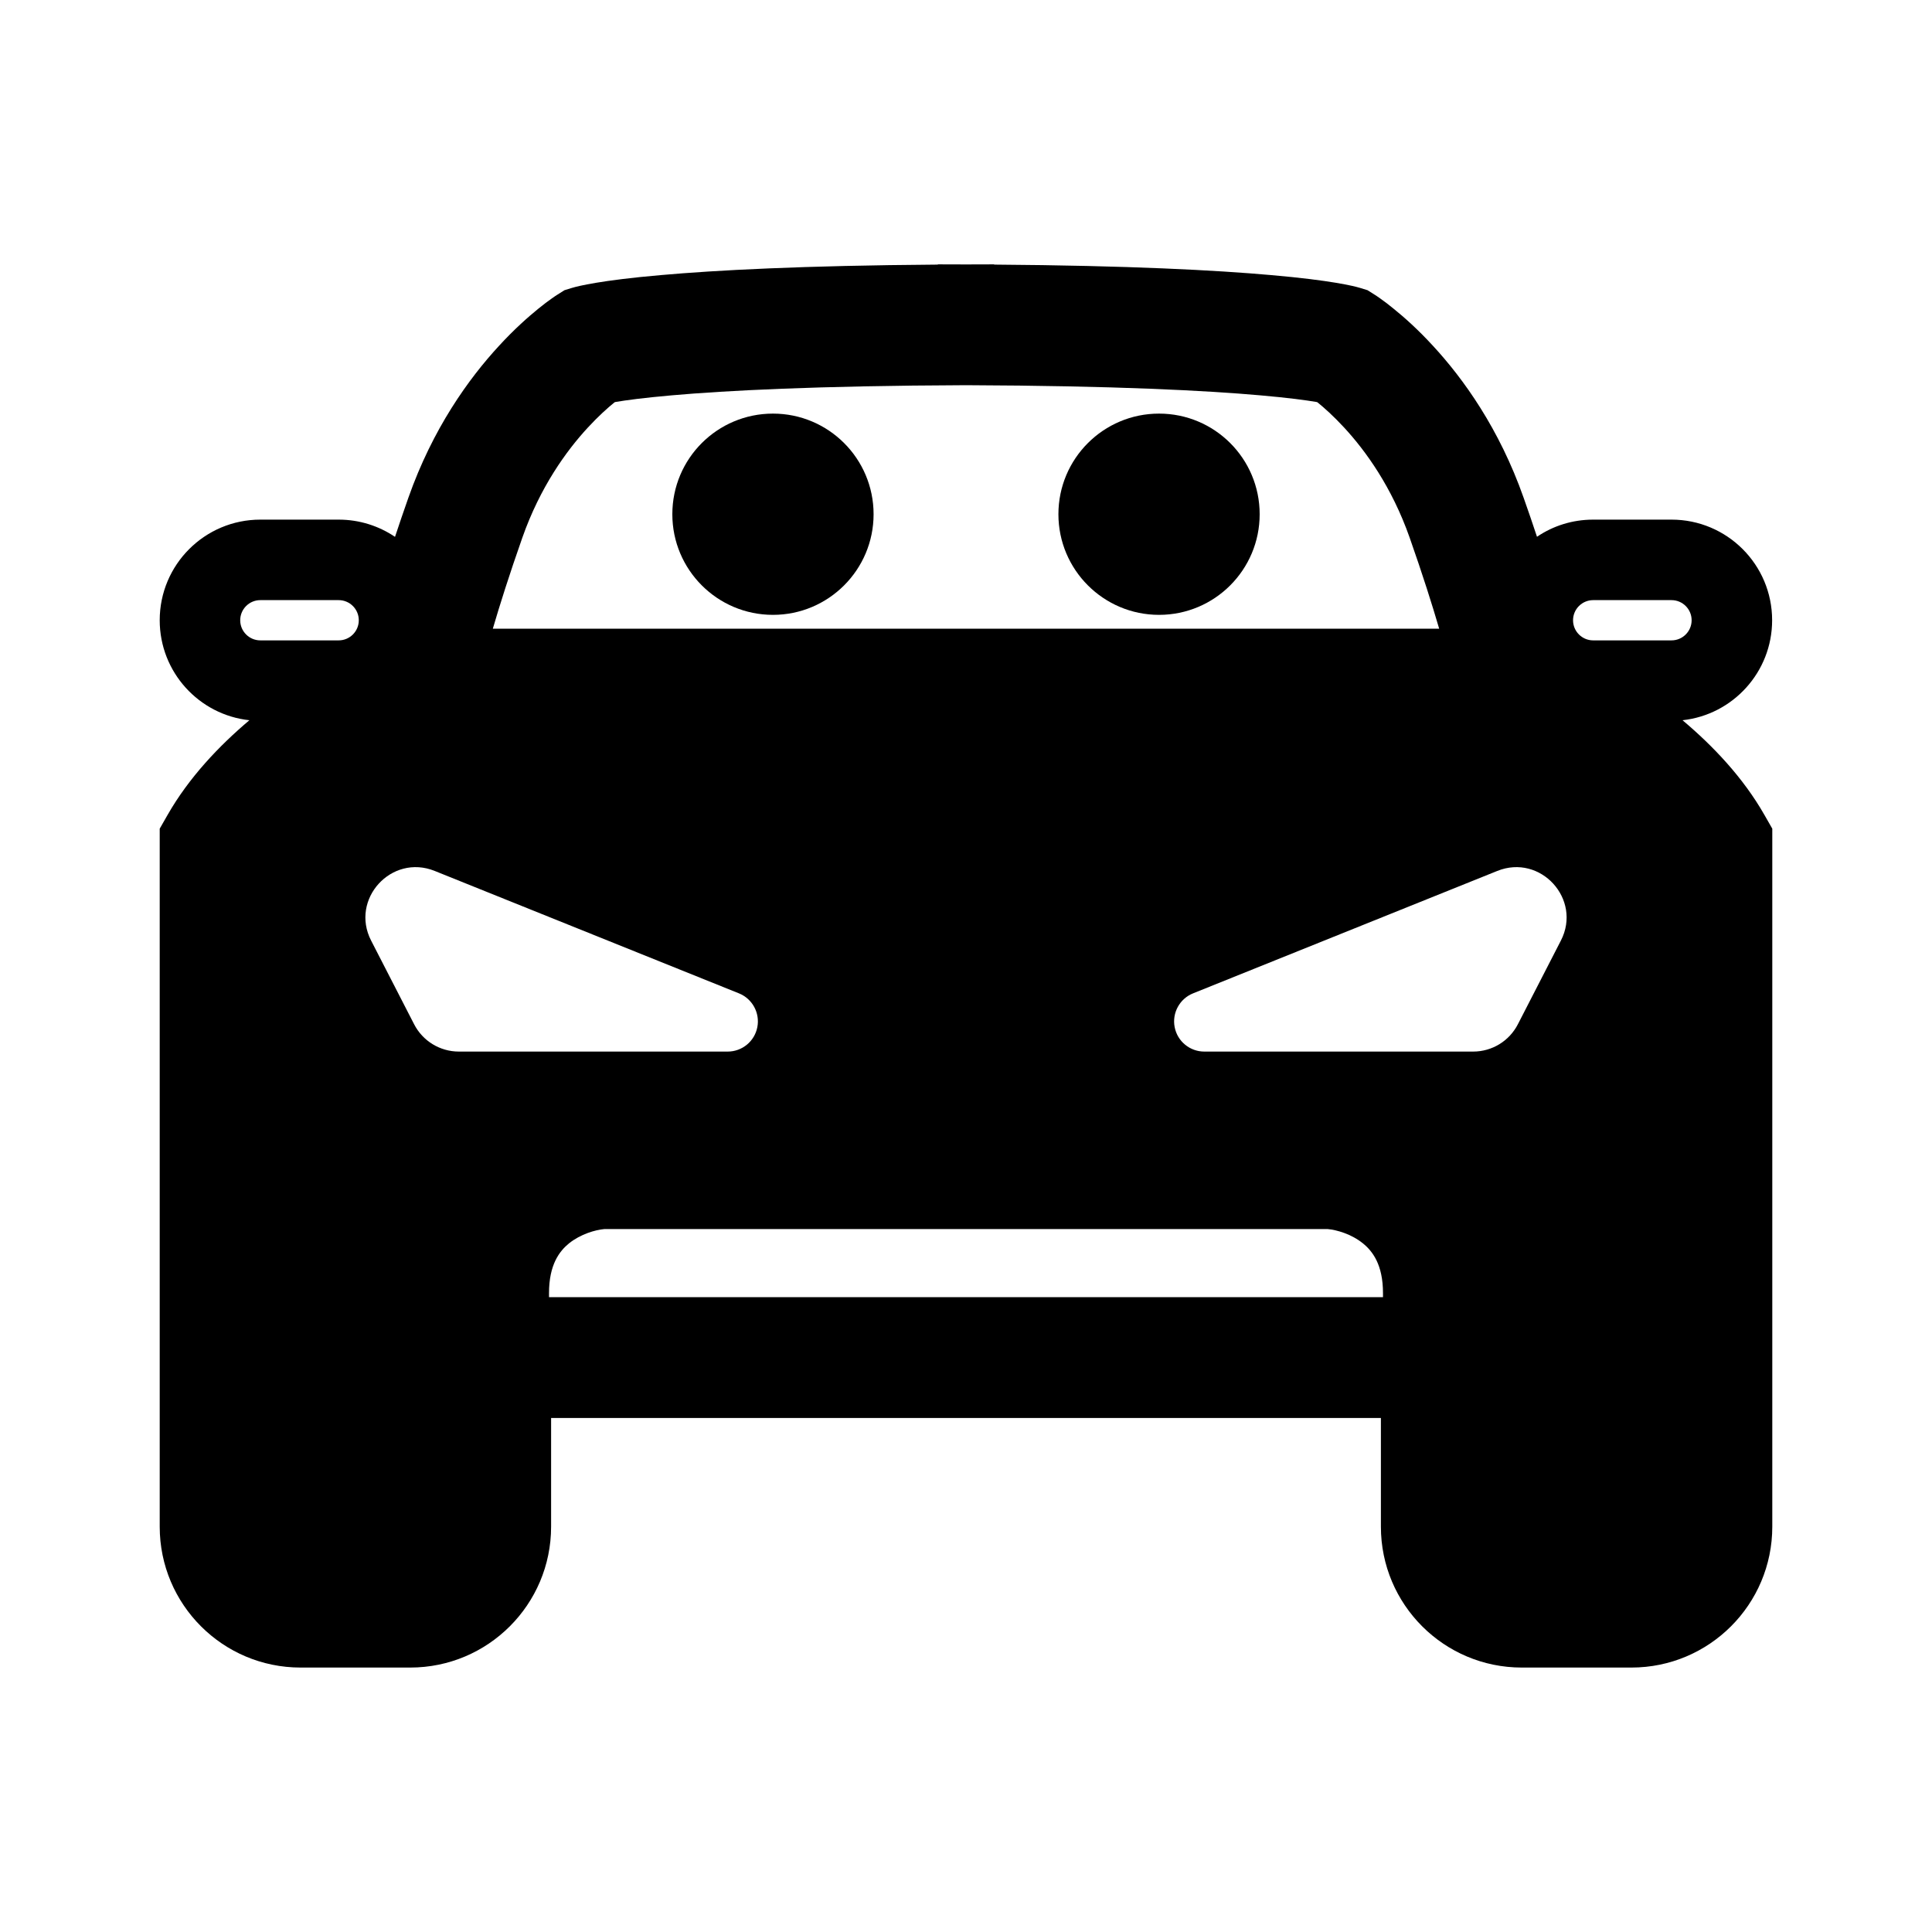 <svg width="24" height="24" viewBox="0 0 24 24" fill="none" xmlns="http://www.w3.org/2000/svg">
<path d="M15.648 6.388C15.648 7.078 15.089 7.638 14.398 7.638C13.708 7.638 13.148 7.078 13.148 6.388C13.148 5.697 13.708 5.138 14.398 5.138C15.089 5.138 15.648 5.697 15.648 6.388Z" fill="black"/>
<path d="M9.602 7.638C10.292 7.638 10.852 7.078 10.852 6.388C10.852 5.697 10.292 5.138 9.602 5.138C8.911 5.138 8.352 5.697 8.352 6.388C8.352 7.078 8.911 7.638 9.602 7.638Z" fill="black"/>
<path d="M11.65 3.284C11.77 3.284 11.886 3.284 12 3.285C12.114 3.284 12.23 3.284 12.35 3.284V3.287C14.034 3.299 15.111 3.357 15.787 3.417C16.169 3.45 16.427 3.485 16.596 3.513C16.681 3.527 16.744 3.54 16.791 3.55C16.815 3.555 16.834 3.56 16.85 3.564L16.872 3.57L16.881 3.573L16.885 3.574L16.887 3.574L16.988 3.605L17.075 3.66L17.077 3.661L17.08 3.663L17.086 3.667L17.103 3.678C17.116 3.687 17.133 3.699 17.153 3.713C17.194 3.742 17.248 3.782 17.312 3.835C17.441 3.939 17.613 4.091 17.801 4.296C18.178 4.704 18.625 5.325 18.927 6.183C18.988 6.355 19.043 6.517 19.093 6.668C19.292 6.533 19.532 6.455 19.791 6.455H20.764C21.454 6.455 22.014 7.014 22.014 7.705C22.014 8.348 21.527 8.879 20.901 8.947C21.281 9.267 21.654 9.66 21.917 10.121L22.016 10.294V18.965C22.016 19.932 21.232 20.715 20.266 20.715H18.904C17.938 20.715 17.154 19.932 17.154 18.965V17.615H6.846V18.965C6.846 19.932 6.062 20.715 5.096 20.715H3.734C2.768 20.715 1.984 19.932 1.984 18.965V10.294L2.083 10.121C2.346 9.661 2.719 9.267 3.098 8.947C2.472 8.88 1.984 8.349 1.984 7.705C1.984 7.014 2.544 6.455 3.234 6.455H4.207C4.466 6.455 4.707 6.534 4.907 6.669C4.957 6.518 5.012 6.356 5.073 6.183C5.375 5.325 5.822 4.704 6.199 4.296C6.387 4.091 6.559 3.939 6.687 3.835C6.752 3.782 6.806 3.742 6.847 3.713C6.867 3.699 6.884 3.687 6.897 3.678L6.914 3.667L6.92 3.663L6.923 3.661L6.925 3.66L7.012 3.605L7.113 3.574L7.115 3.574L7.119 3.573L7.128 3.57L7.15 3.564C7.166 3.56 7.185 3.555 7.209 3.55C7.256 3.54 7.319 3.527 7.404 3.513C7.573 3.485 7.83 3.45 8.213 3.417C8.889 3.357 9.965 3.299 11.65 3.287V3.284ZM8.345 4.911C7.991 4.942 7.773 4.972 7.65 4.993L7.639 4.995L7.63 5.001C7.551 5.065 7.435 5.168 7.302 5.312C7.036 5.6 6.71 6.049 6.488 6.681C6.326 7.142 6.208 7.516 6.122 7.81H17.878C17.792 7.516 17.674 7.142 17.512 6.681C17.29 6.049 16.964 5.6 16.698 5.312C16.565 5.168 16.449 5.065 16.37 5.001L16.361 4.995L16.35 4.993C16.227 4.972 16.009 4.942 15.655 4.911C14.989 4.852 13.856 4.792 12 4.785C10.144 4.792 9.011 4.852 8.345 4.911ZM3.234 7.455C3.096 7.455 2.984 7.567 2.984 7.705C2.984 7.843 3.096 7.955 3.234 7.955H4.207C4.345 7.955 4.457 7.843 4.457 7.705C4.457 7.567 4.345 7.455 4.207 7.455H3.234ZM19.791 7.455C19.653 7.455 19.541 7.567 19.541 7.705C19.541 7.843 19.653 7.955 19.791 7.955H20.764C20.902 7.955 21.014 7.843 21.014 7.705C21.014 7.567 20.902 7.455 20.764 7.455H19.791ZM5.4 10.819C4.863 10.603 4.346 11.17 4.61 11.684L5.144 12.723C5.251 12.932 5.466 13.063 5.7 13.063H9.04C9.219 13.063 9.374 12.936 9.408 12.759C9.442 12.583 9.346 12.407 9.18 12.34L5.4 10.819ZM18.6 10.819L14.82 12.34C14.654 12.407 14.558 12.583 14.592 12.759C14.626 12.936 14.781 13.063 14.96 13.063H18.3C18.535 13.063 18.749 12.932 18.856 12.723L19.39 11.684C19.654 11.17 19.137 10.603 18.6 10.819ZM7.069 15.445C6.95 15.542 6.82 15.709 6.82 16.064V16.114H17.18V16.064C17.18 15.709 17.05 15.542 16.93 15.445C16.788 15.33 16.605 15.278 16.494 15.268H7.506C7.395 15.278 7.213 15.33 7.069 15.445Z" fill="black"/>
</svg>
